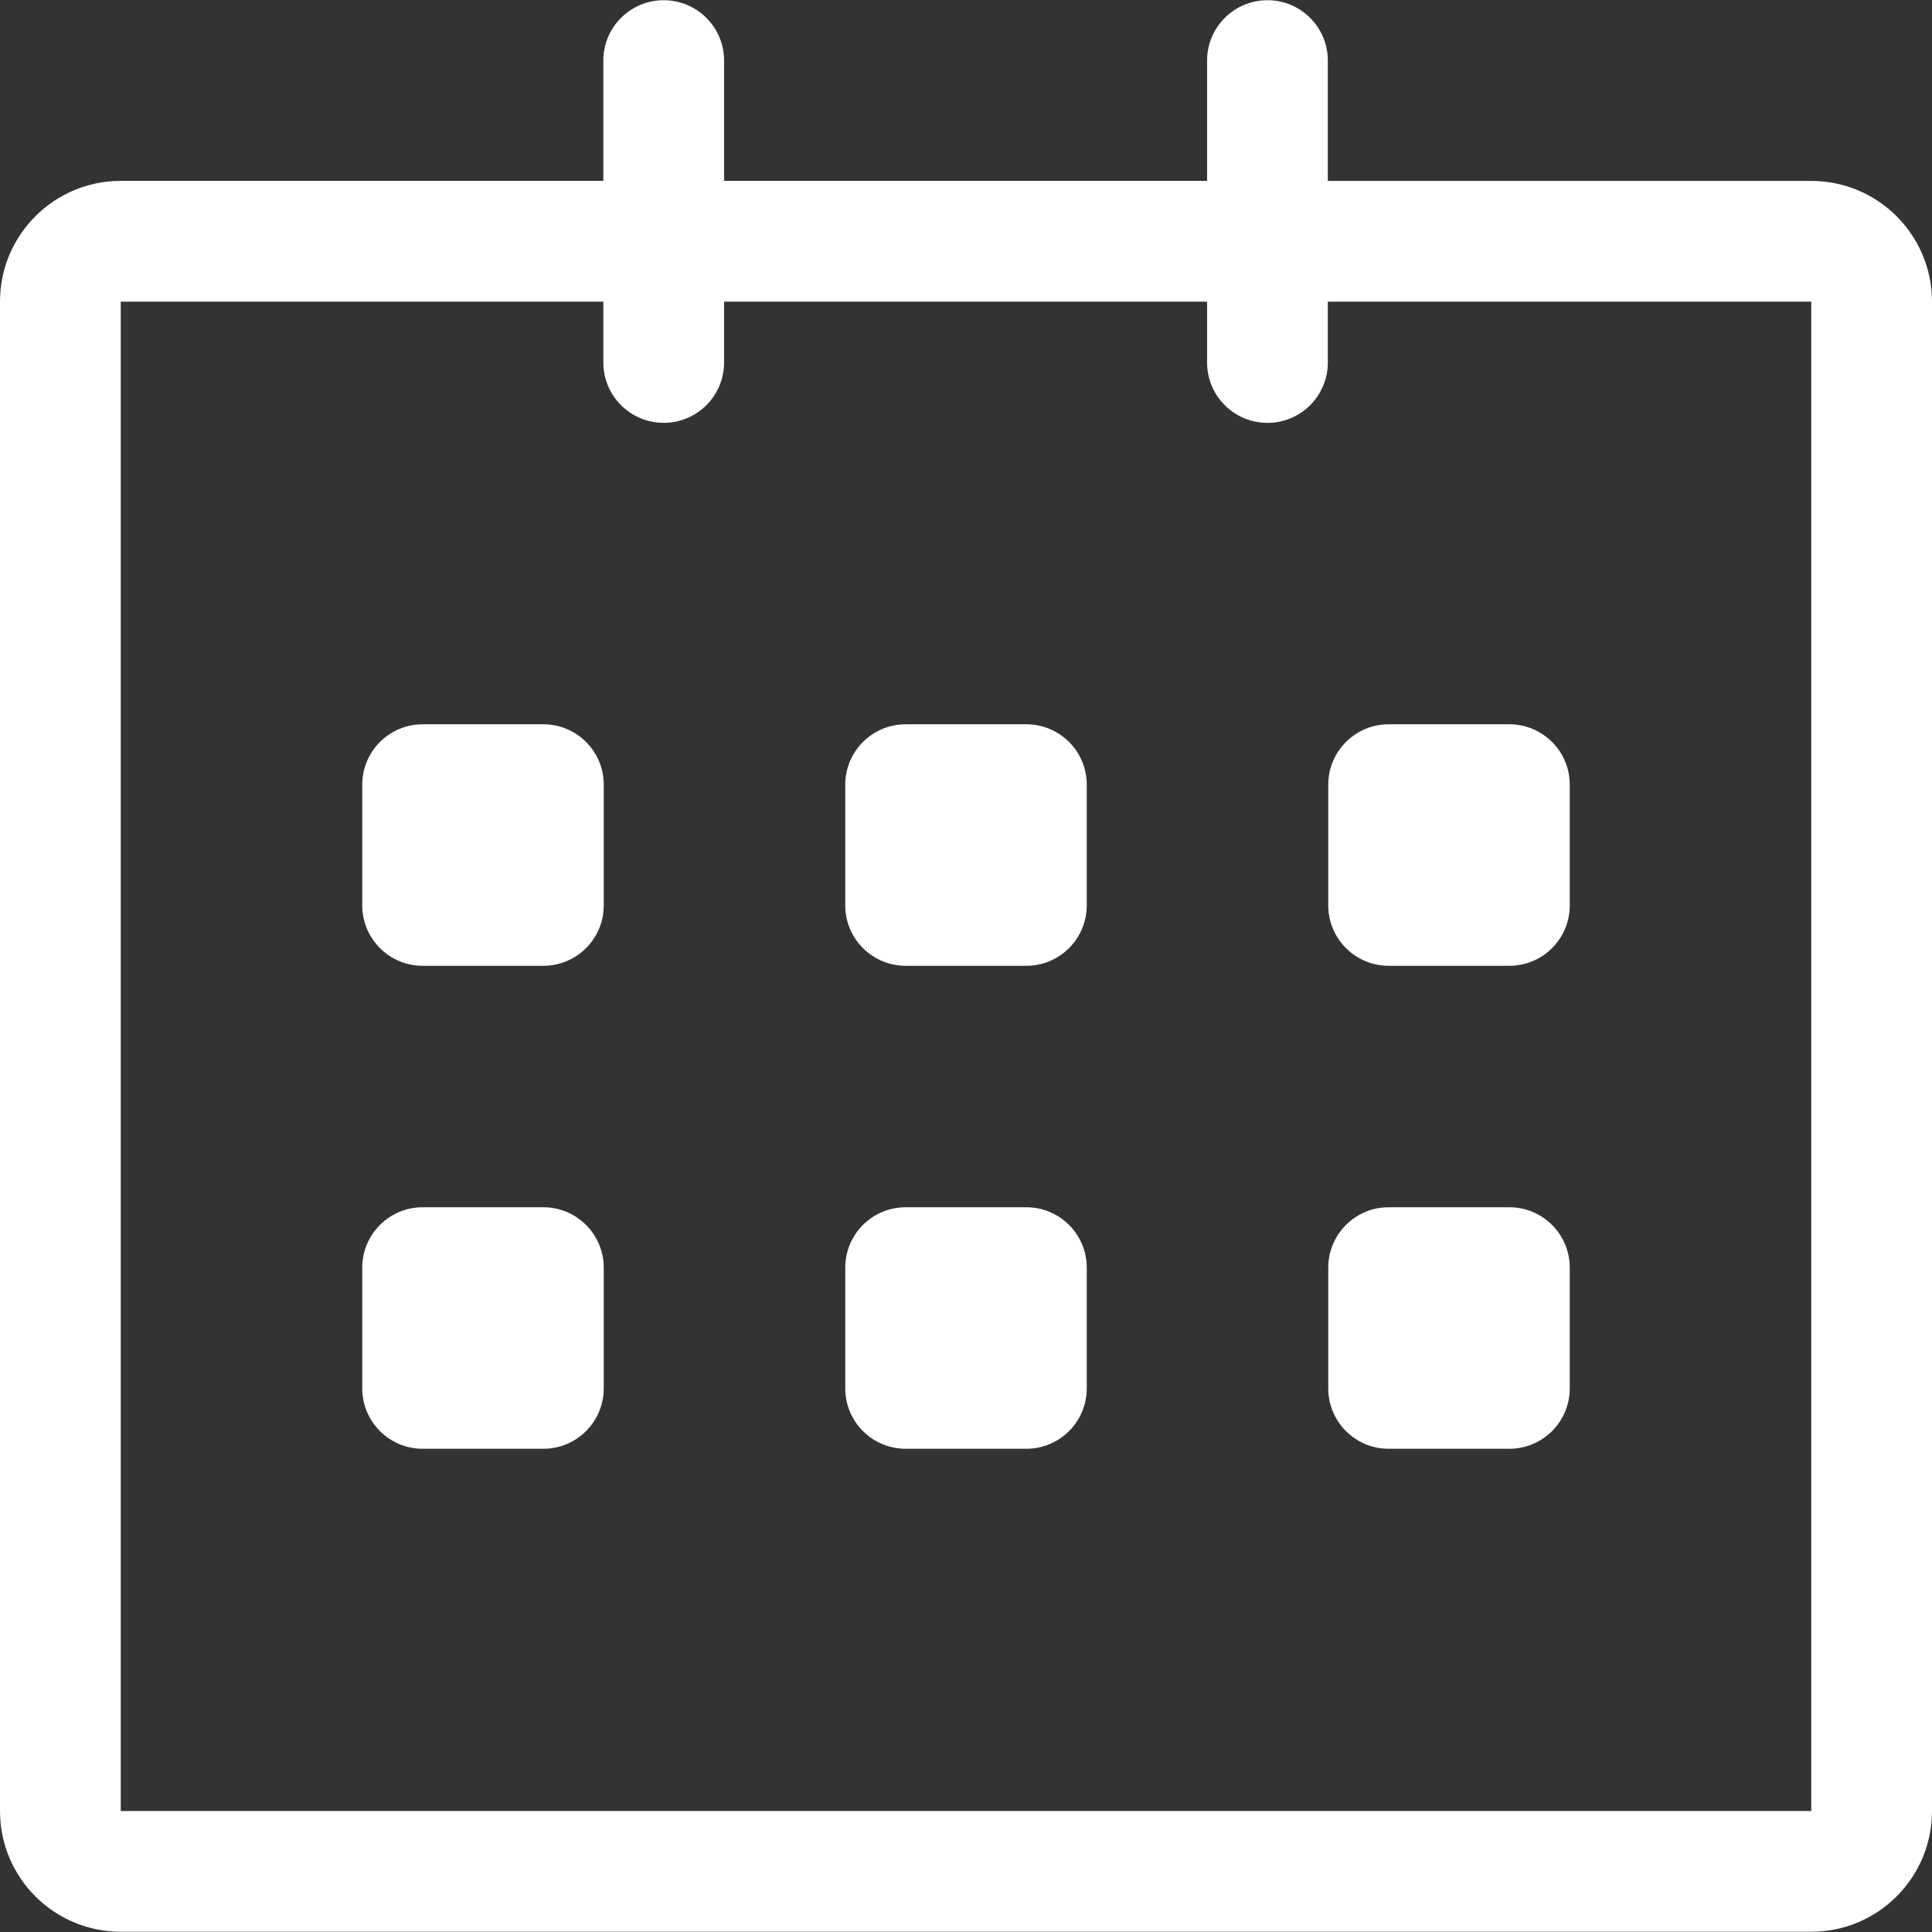 <svg width="1024" height="1024" viewBox="0 0 1024 1024" fill="none" xmlns="http://www.w3.org/2000/svg">
<rect x="0" y="0" width="1024" height="1024" fill="#333333" stroke="none"/>
<path d="M960 95.888L703.776 95.889V32.113C703.776 14.433 689.456 0.113 671.776 0.113C654.096 0.113 639.776 14.433 639.776 32.113V95.873H383.776V32.113C383.776 14.433 369.456 0.113 351.776 0.113C334.096 0.113 319.776 14.433 319.776 32.113V95.873H64C28.656 95.873 0 124.529 0 159.873V959.873C0 995.216 28.656 1023.87 64 1023.87H960C995.344 1023.87 1024 995.216 1024 959.873V159.873C1024 124.544 995.344 95.888 960 95.888V95.888ZM960 959.873H64V159.873H319.776V192.113C319.776 209.792 334.096 224.113 351.776 224.113C369.456 224.113 383.776 209.792 383.776 192.113V159.889H639.776V192.129C639.776 209.809 654.096 224.129 671.776 224.129C689.456 224.129 703.776 209.809 703.776 192.129V159.889H960V959.873ZM736 511.888H800C817.664 511.888 832 497.552 832 479.888V415.888C832 398.224 817.664 383.888 800 383.888H736C718.336 383.888 704 398.224 704 415.888V479.888C704 497.552 718.336 511.888 736 511.888ZM736 767.872H800C817.664 767.872 832 753.552 832 735.872V671.872C832 654.208 817.664 639.872 800 639.872H736C718.336 639.872 704 654.208 704 671.872V735.872C704 753.568 718.336 767.872 736 767.872ZM544 639.872H480C462.336 639.872 448 654.208 448 671.872V735.872C448 753.552 462.336 767.872 480 767.872H544C561.664 767.872 576 753.552 576 735.872V671.872C576 654.224 561.664 639.872 544 639.872ZM544 383.888H480C462.336 383.888 448 398.224 448 415.888V479.888C448 497.552 462.336 511.888 480 511.888H544C561.664 511.888 576 497.552 576 479.888V415.888C576 398.208 561.664 383.888 544 383.888ZM288 383.888H224C206.336 383.888 192 398.224 192 415.888V479.888C192 497.552 206.336 511.888 224 511.888H288C305.664 511.888 320 497.552 320 479.888V415.888C320 398.208 305.664 383.888 288 383.888ZM288 639.872H224C206.336 639.872 192 654.208 192 671.872V735.872C192 753.552 206.336 767.872 224 767.872H288C305.664 767.872 320 753.552 320 735.872V671.872C320 654.224 305.664 639.872 288 639.872Z" fill="white"/>
</svg>
